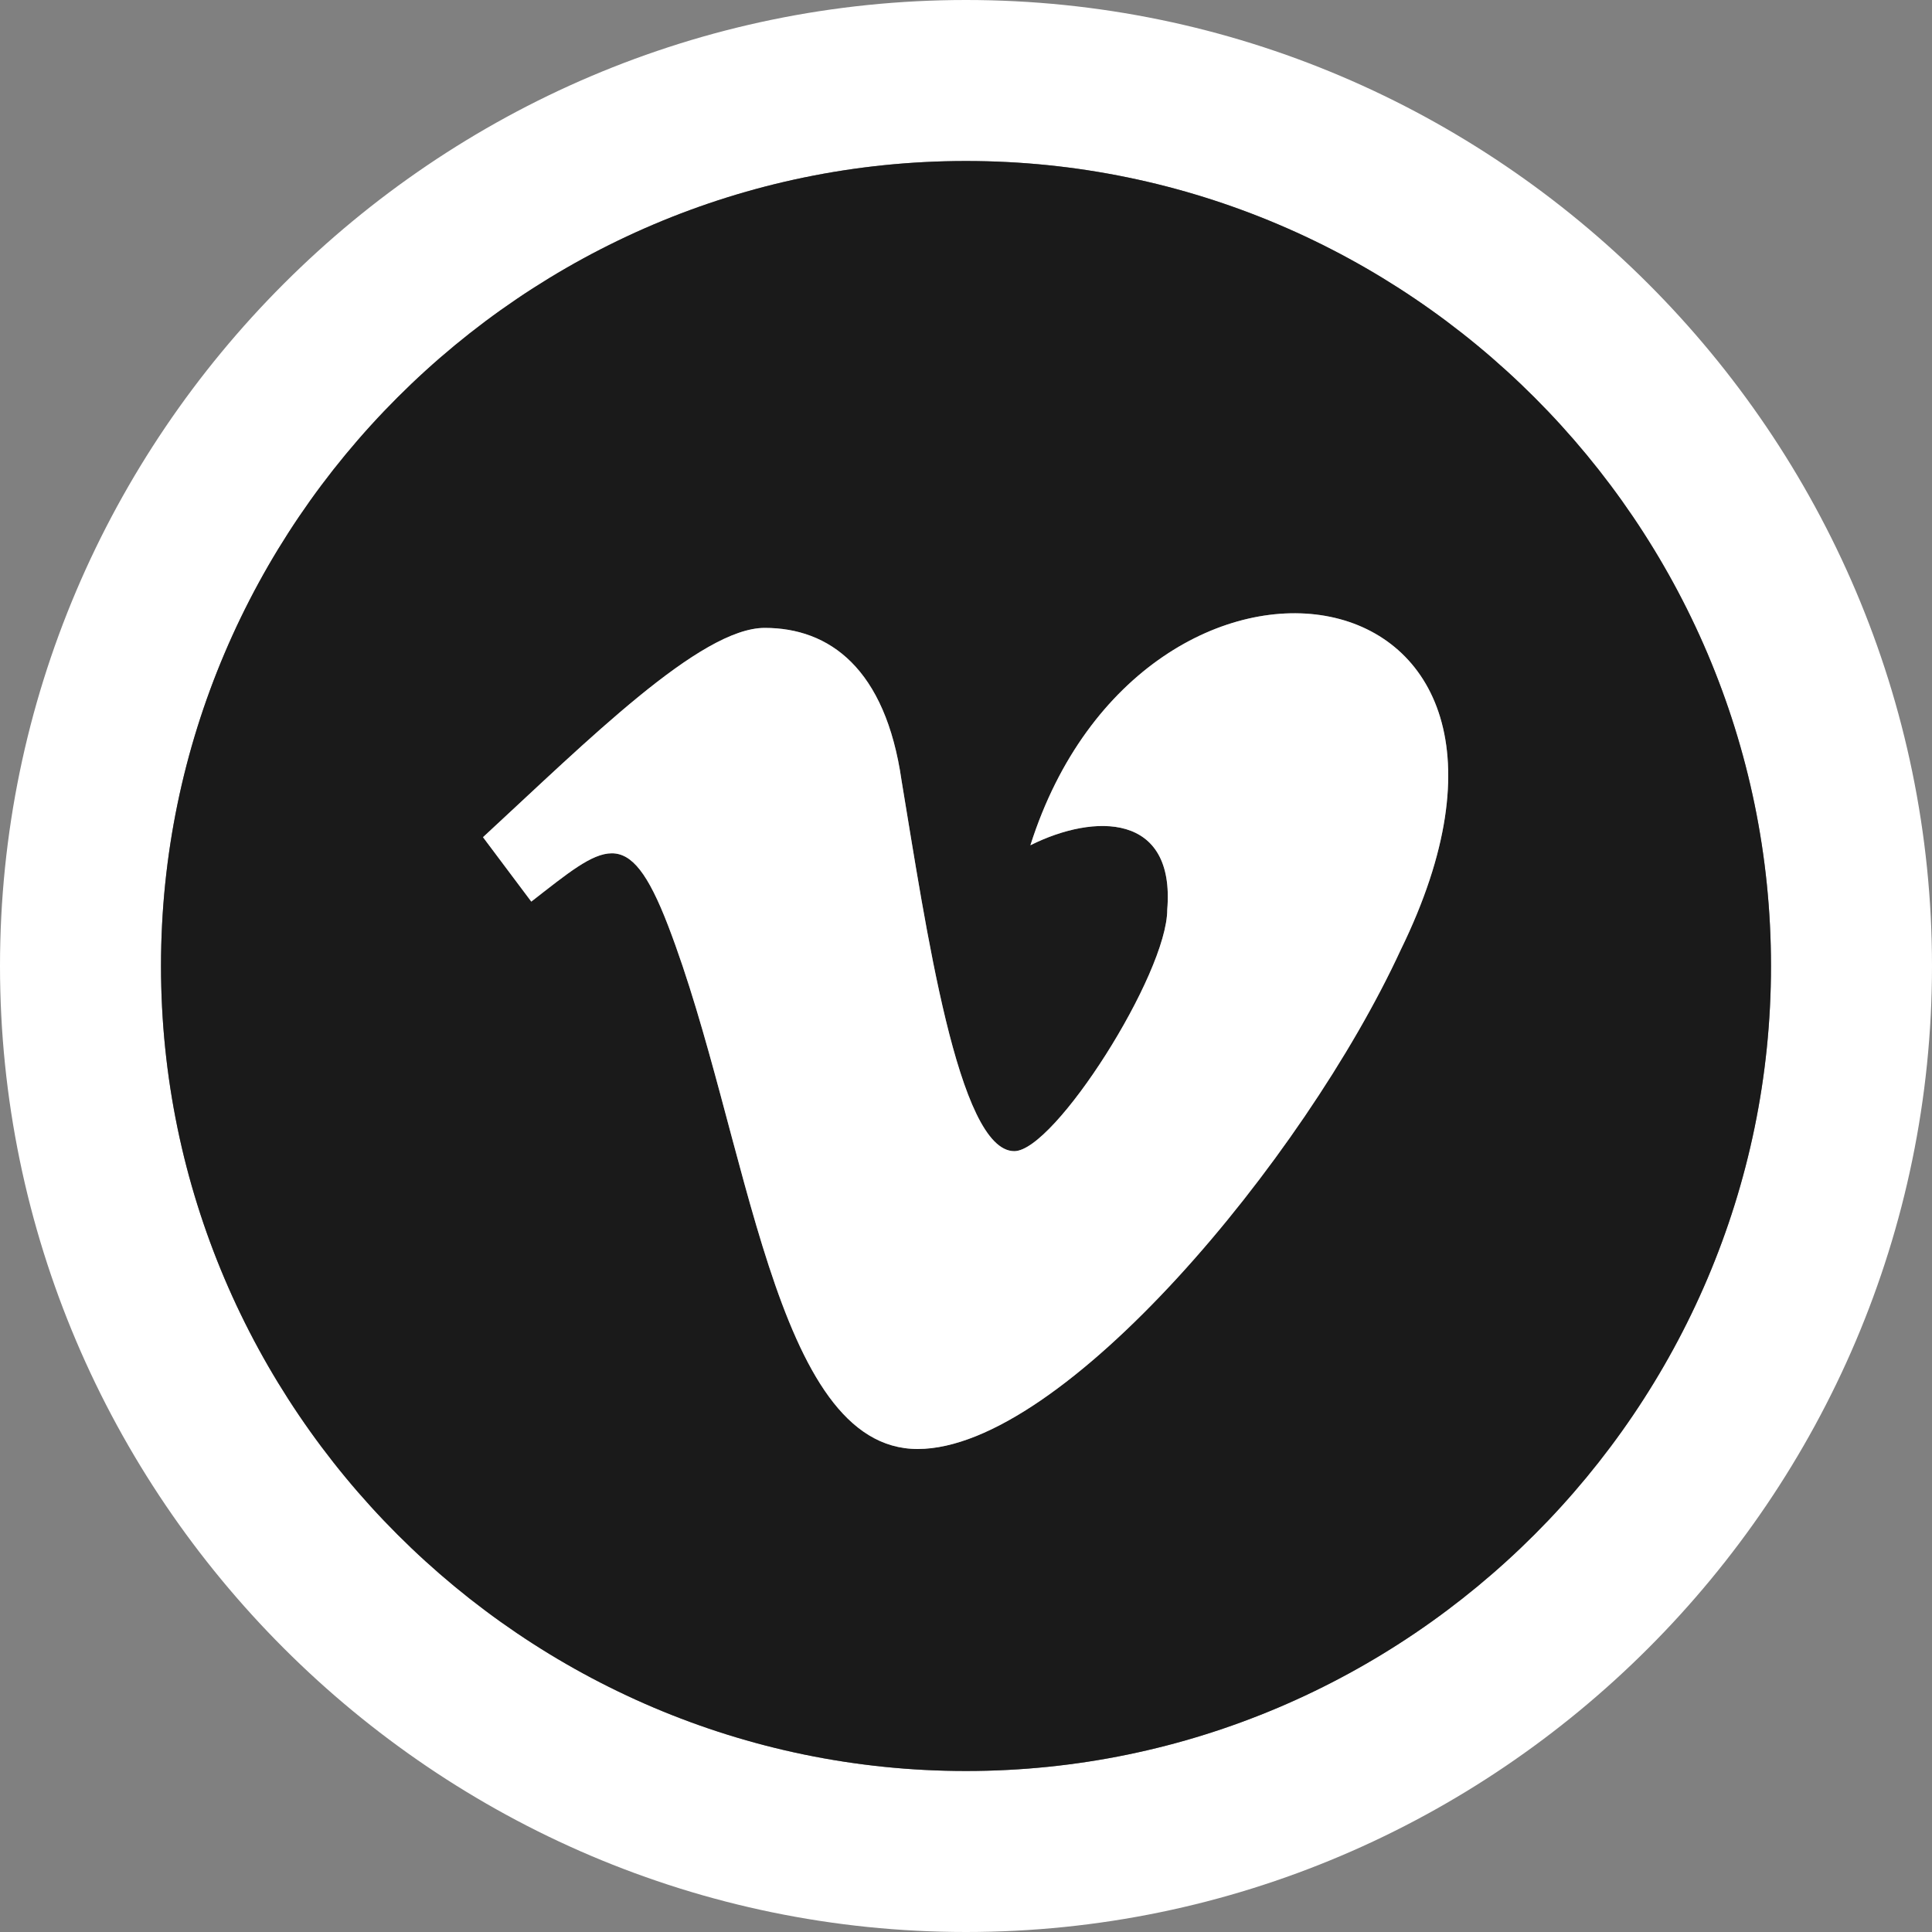 <?xml version="1.0" encoding="utf-8"?>
<!-- Generator: Adobe Illustrator 25.2.1, SVG Export Plug-In . SVG Version: 6.00 Build 0)  -->
<svg version="1.1" id="Layer_1" xmlns="http://www.w3.org/2000/svg" xmlns:xlink="http://www.w3.org/1999/xlink" x="0px" y="0px"
	 viewBox="0 0 24 24" style="enable-background:new 0 0 24 24;" xml:space="preserve">
<rect x="0" y="0" width="24" height="24" fill="#808080" stroke="none"/>
<style type="text/css">
	.st0{fill:#FFFFFF;}
	.st1{fill:#1A1A1A;}
</style>
<path class="st0" d="M12,0C5.4,0,0,5.4,0,12s5.4,12,12,12s12-5.4,12-12S18.6,0,12,0z M12,22C6.5,22,2,17.5,2,12S6.5,2,12,2
	s10,4.5,10,10S17.5,22,12,22z"/>
<path class="st1" d="M12,2C6.5,2,2,6.5,2,12s4.5,10,10,10s10-4.5,10-10S17.5,2,12,2z M17.4,11.8c-1.2,2.6-4.2,6.2-6,6.2
	s-2.1-3.9-3.1-6.5c-0.5-1.3-0.8-1-1.7-0.3L6,10.4c1.3-1.2,2.7-2.6,3.5-2.6s1.5,0.5,1.7,1.9c0.3,1.8,0.7,4.6,1.4,4.6
	c0.5,0,1.9-2.2,1.9-3c0.1-1.2-0.9-1.2-1.7-0.8C14.2,6.1,19.8,6.9,17.4,11.8z"/>
<path class="st0" d="M17.4,11.8c-1.2,2.6-4.2,6.2-6,6.2s-2.1-3.9-3.1-6.5c-0.5-1.3-0.8-1-1.7-0.3L6,10.4c1.3-1.2,2.7-2.6,3.5-2.6
	s1.5,0.5,1.7,1.9c0.3,1.8,0.7,4.6,1.4,4.6c0.5,0,1.9-2.2,1.9-3c0.1-1.2-0.9-1.2-1.7-0.8C14.2,6.1,19.8,6.9,17.4,11.8z"/>
</svg>

